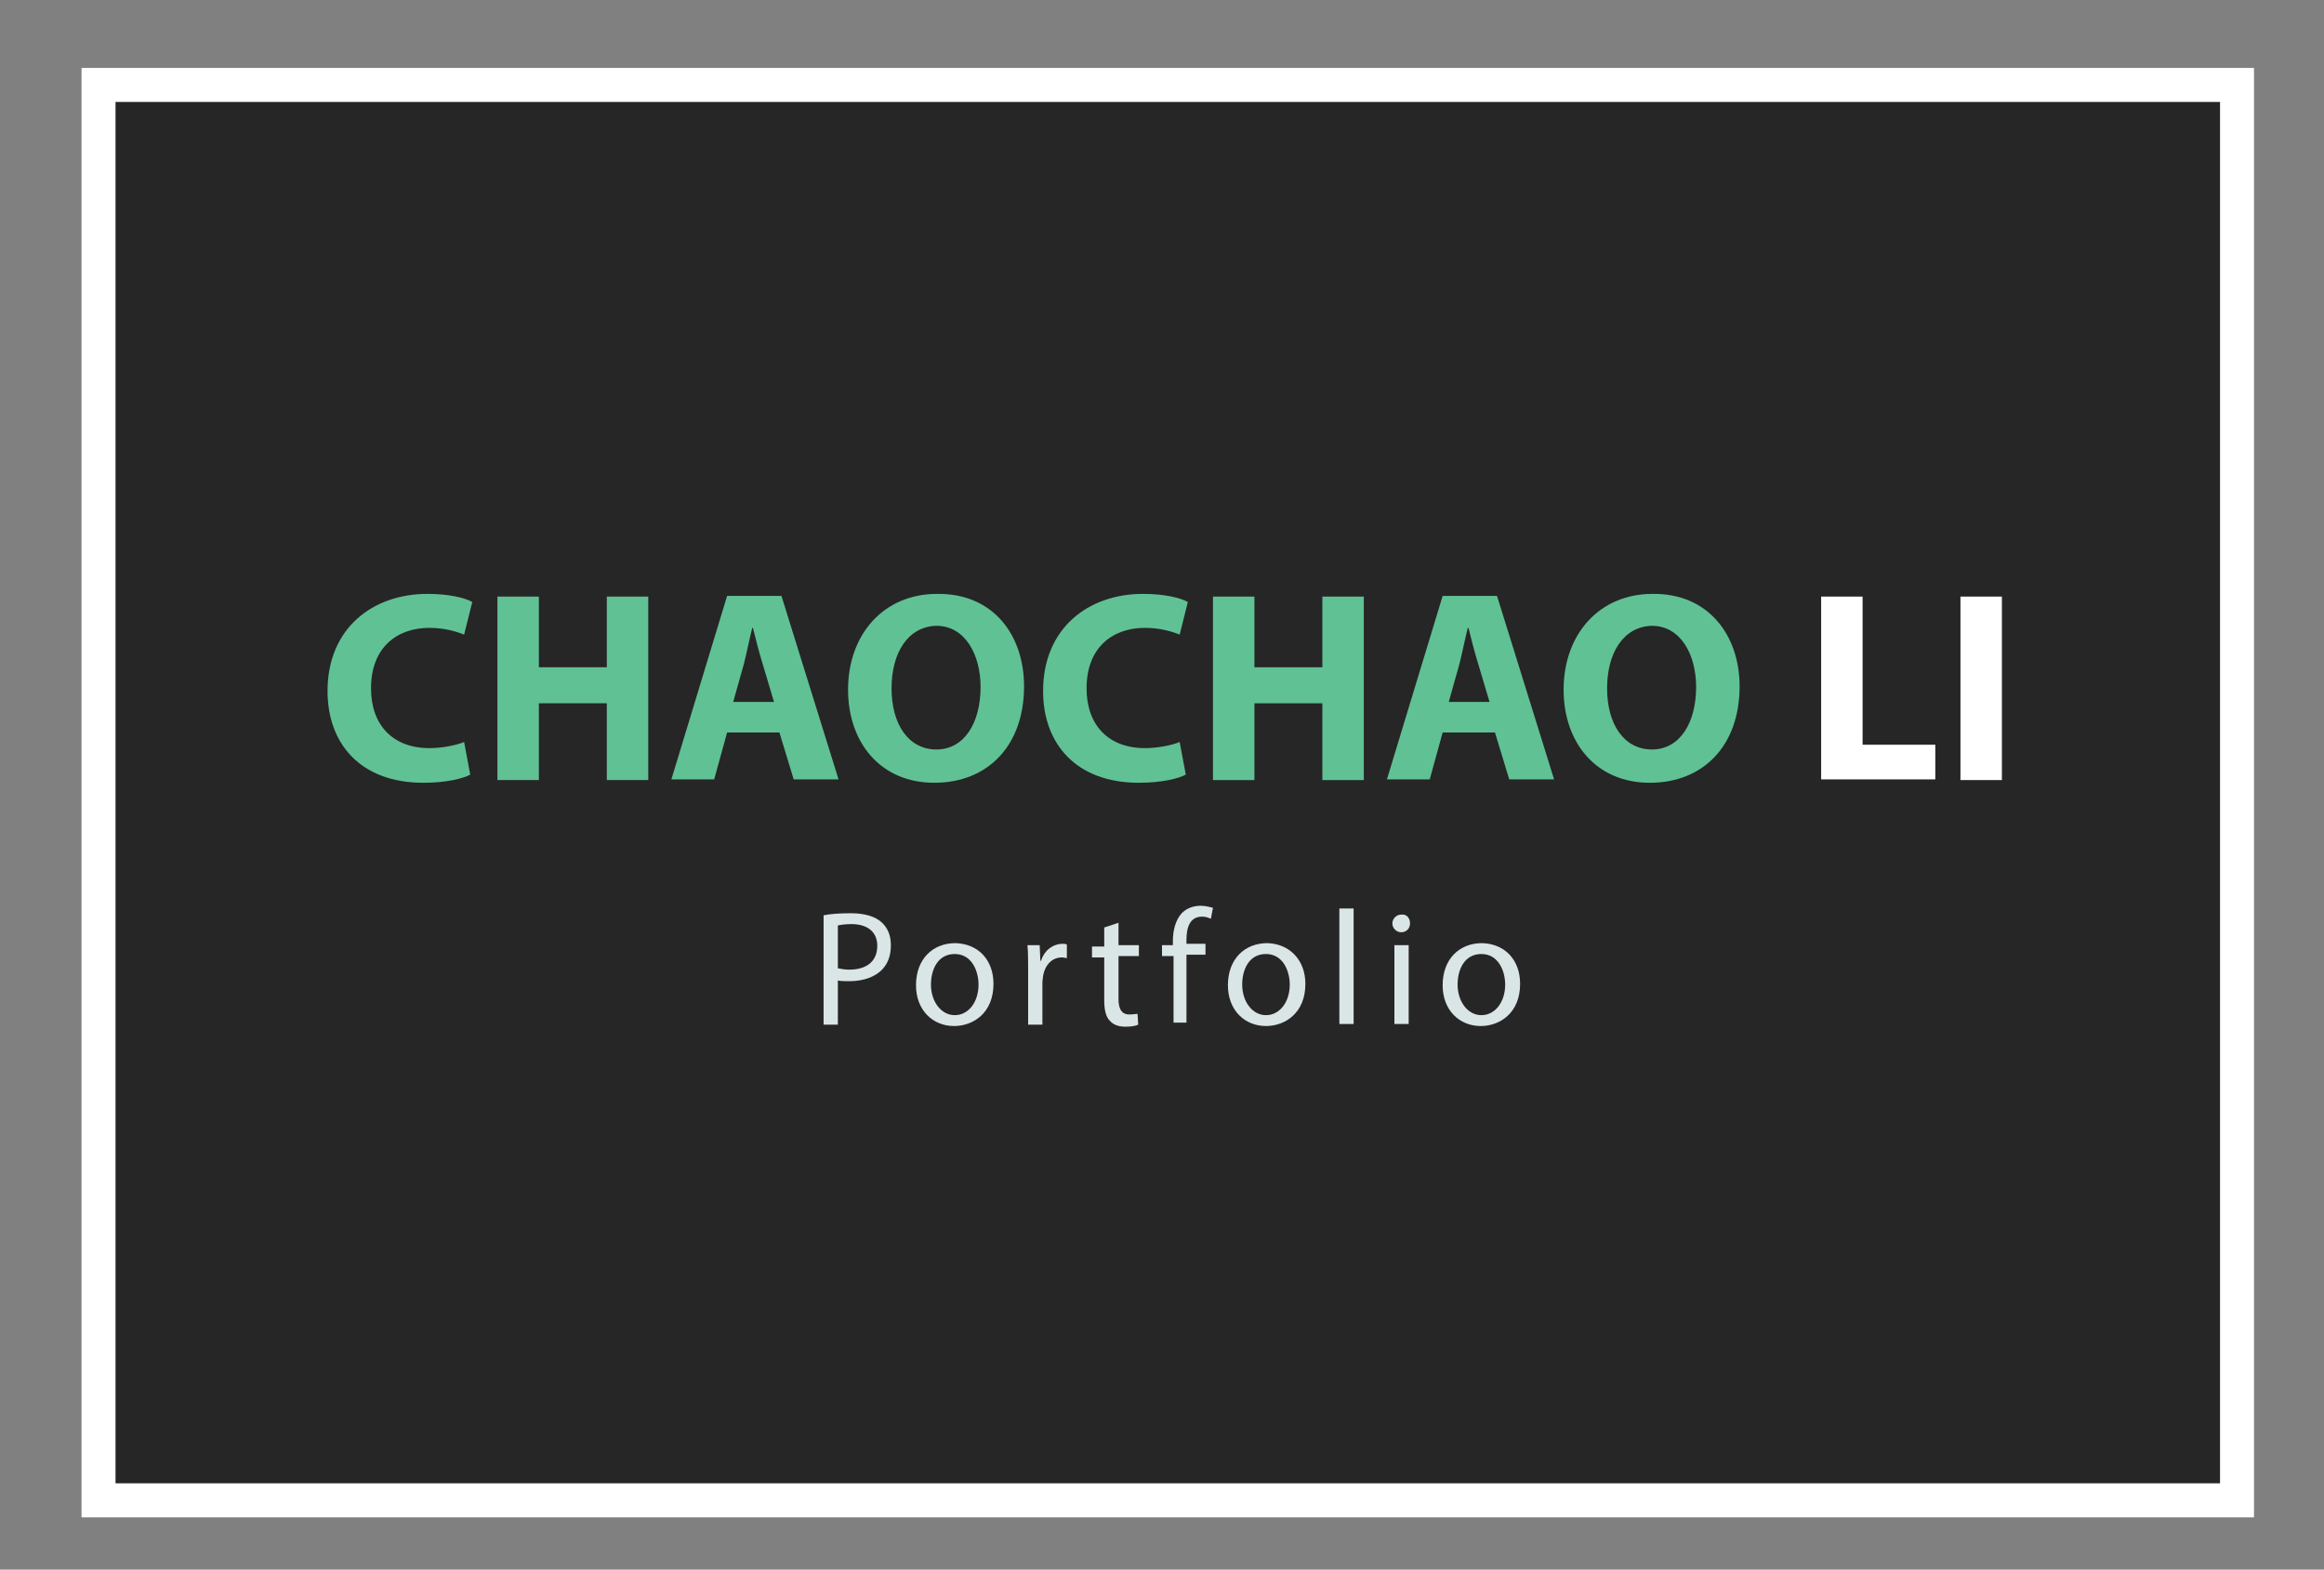 <?xml version="1.0" encoding="utf-8"?>
<!-- Generator: Adobe Illustrator 22.1.0, SVG Export Plug-In . SVG Version: 6.00 Build 0)  -->
<svg version="1.1" id="Layer_1" xmlns="http://www.w3.org/2000/svg" xmlns:xlink="http://www.w3.org/1999/xlink" x="0px" y="0px"
	 viewBox="0 0 342 231" style="enable-background:new 0 0 342 231;" xml:space="preserve">
<rect x="0" y="0" width="342" height="231" fill="#808080" stroke="none"/>
<style type="text/css">
	.st0{fill:#262626;}
	.st1{fill:#FFFFFF;}
	.st2{fill:#60C194;}
	.st3{fill:#DAE5E5;}
</style>
<g>
	<rect x="14.5" y="12.5" class="st0" width="314.7" height="208.3"/>
	<path class="st1" d="M326.7,15v203.3H17V15H326.7 M331.7,10H12v213.3h319.7V10L331.7,10z"/>
</g>
<g>
	<path class="st2" d="M69.2,114c-1.1,0.6-3.6,1.2-6.9,1.2c-9.3,0-14.1-5.8-14.1-13.5c0-9.2,6.6-14.3,14.7-14.3
		c3.2,0,5.6,0.6,6.6,1.2l-1.2,4.8c-1.2-0.5-3-1-5.1-1c-4.8,0-8.6,2.9-8.6,8.9c0,5.4,3.2,8.8,8.6,8.8c1.8,0,3.9-0.4,5.1-0.9L69.2,114
		z"/>
	<path class="st2" d="M79.3,87.8v10.4h10V87.8h6.1v27h-6.1v-11.3h-10v11.3h-6.1v-27H79.3z"/>
	<path class="st2" d="M107,107.8l-1.9,6.9h-6.3l8.2-27h8l8.4,27h-6.6l-2.1-6.9H107z M113.9,103.3l-1.7-5.7c-0.5-1.6-1-3.6-1.4-5.2
		h-0.1c-0.4,1.6-0.8,3.6-1.2,5.2l-1.6,5.7H113.9z"/>
	<path class="st2" d="M150.7,101c0,8.8-5.4,14.2-13.2,14.2c-8,0-12.7-6-12.7-13.7c0-8.1,5.2-14.1,13.1-14.1
		C146.2,87.3,150.7,93.5,150.7,101z M131.2,101.3c0,5.3,2.5,9,6.6,9c4.1,0,6.5-3.9,6.5-9.2c0-4.8-2.3-9-6.5-9
		C133.6,92.2,131.2,96.1,131.2,101.3z"/>
	<path class="st2" d="M174.5,114c-1.1,0.6-3.6,1.2-6.9,1.2c-9.3,0-14.1-5.8-14.1-13.5c0-9.2,6.6-14.3,14.7-14.3
		c3.2,0,5.6,0.6,6.6,1.2l-1.2,4.8c-1.2-0.5-3-1-5.1-1c-4.8,0-8.6,2.9-8.6,8.9c0,5.4,3.2,8.8,8.6,8.8c1.8,0,3.9-0.4,5.1-0.9
		L174.5,114z"/>
	<path class="st2" d="M184.6,87.8v10.4h10V87.8h6.1v27h-6.1v-11.3h-10v11.3h-6.1v-27H184.6z"/>
	<path class="st2" d="M212.3,107.8l-1.9,6.9h-6.3l8.2-27h8l8.4,27h-6.6l-2.1-6.9H212.3z M219.2,103.3l-1.7-5.7
		c-0.5-1.6-1-3.6-1.4-5.2H216c-0.4,1.6-0.8,3.6-1.2,5.2l-1.6,5.7H219.2z"/>
	<path class="st2" d="M256,101c0,8.8-5.4,14.2-13.2,14.2c-8,0-12.7-6-12.7-13.7c0-8.1,5.2-14.1,13.1-14.1
		C251.4,87.3,256,93.5,256,101z M236.5,101.3c0,5.3,2.5,9,6.6,9c4.1,0,6.5-3.9,6.5-9.2c0-4.8-2.3-9-6.5-9
		C238.9,92.2,236.5,96.1,236.5,101.3z"/>
	<path class="st1" d="M268,87.8h6.1v21.8h10.7v5.1H268V87.8z"/>
	<path class="st1" d="M294.6,87.8v27h-6.1v-27H294.6z"/>
	<path class="st3" d="M121.2,134.7c1-0.2,2.3-0.3,4-0.3c2.1,0,3.6,0.5,4.5,1.3c0.9,0.8,1.4,1.9,1.4,3.4c0,1.5-0.4,2.6-1.2,3.5
		c-1.1,1.2-2.9,1.8-4.9,1.8c-0.6,0-1.2,0-1.7-0.1v6.5h-2.1V134.7z M123.3,142.5c0.5,0.1,1,0.2,1.7,0.2c2.5,0,4.1-1.2,4.1-3.5
		c0-2.1-1.5-3.2-3.8-3.2c-0.9,0-1.6,0.1-2,0.2V142.5z"/>
	<path class="st3" d="M146.2,144.8c0,4.3-3,6.2-5.8,6.2c-3.1,0-5.6-2.3-5.6-6c0-3.9,2.5-6.2,5.8-6.2
		C144,138.9,146.2,141.3,146.2,144.8z M137,144.9c0,2.5,1.5,4.5,3.5,4.5c2,0,3.5-1.9,3.5-4.5c0-2-1-4.5-3.5-4.5S137,142.7,137,144.9
		z"/>
	<path class="st3" d="M151.3,142.7c0-1.4,0-2.5-0.1-3.6h1.8l0.1,2.3h0.1c0.5-1.6,1.8-2.5,3.2-2.5c0.2,0,0.4,0,0.6,0.1v2
		c-0.2,0-0.4-0.1-0.7-0.1c-1.5,0-2.5,1.1-2.8,2.7c0,0.3-0.1,0.6-0.1,1v6.2h-2.1V142.7z"/>
	<path class="st3" d="M164.6,135.8v3.3h3v1.6h-3v6.3c0,1.4,0.4,2.3,1.6,2.3c0.6,0,1-0.1,1.2-0.1l0.1,1.6c-0.4,0.2-1.1,0.3-1.9,0.3
		c-1,0-1.8-0.3-2.3-0.9c-0.6-0.6-0.8-1.7-0.8-3v-6.3h-1.8v-1.6h1.8v-2.8L164.6,135.8z"/>
	<path class="st3" d="M172.7,150.7v-10H171v-1.6h1.6v-0.6c0-1.6,0.4-3.1,1.3-4.1c0.8-0.8,1.8-1.1,2.8-1.1c0.7,0,1.4,0.2,1.8,0.3
		l-0.3,1.6c-0.3-0.1-0.7-0.3-1.3-0.3c-1.8,0-2.3,1.6-2.3,3.4v0.6h2.8v1.6h-2.8v10H172.7z"/>
	<path class="st3" d="M192.1,144.8c0,4.3-3,6.2-5.8,6.2c-3.1,0-5.6-2.3-5.6-6c0-3.9,2.5-6.2,5.8-6.2
		C189.8,138.9,192.1,141.3,192.1,144.8z M182.8,144.9c0,2.5,1.5,4.5,3.5,4.5c2,0,3.5-1.9,3.5-4.5c0-2-1-4.5-3.5-4.5
		S182.8,142.7,182.8,144.9z"/>
	<path class="st3" d="M197.1,133.7h2.1v17h-2.1V133.7z"/>
	<path class="st3" d="M207.5,135.9c0,0.7-0.5,1.3-1.3,1.3c-0.7,0-1.3-0.6-1.3-1.3c0-0.7,0.6-1.3,1.3-1.3
		C207,134.5,207.5,135.1,207.5,135.9z M205.2,150.7v-11.6h2.1v11.6H205.2z"/>
	<path class="st3" d="M223.7,144.8c0,4.3-3,6.2-5.8,6.2c-3.1,0-5.6-2.3-5.6-6c0-3.9,2.5-6.2,5.8-6.2
		C221.5,138.9,223.7,141.3,223.7,144.8z M214.5,144.9c0,2.5,1.5,4.5,3.5,4.5c2,0,3.5-1.9,3.5-4.5c0-2-1-4.5-3.5-4.5
		S214.5,142.7,214.5,144.9z"/>
</g>
</svg>
